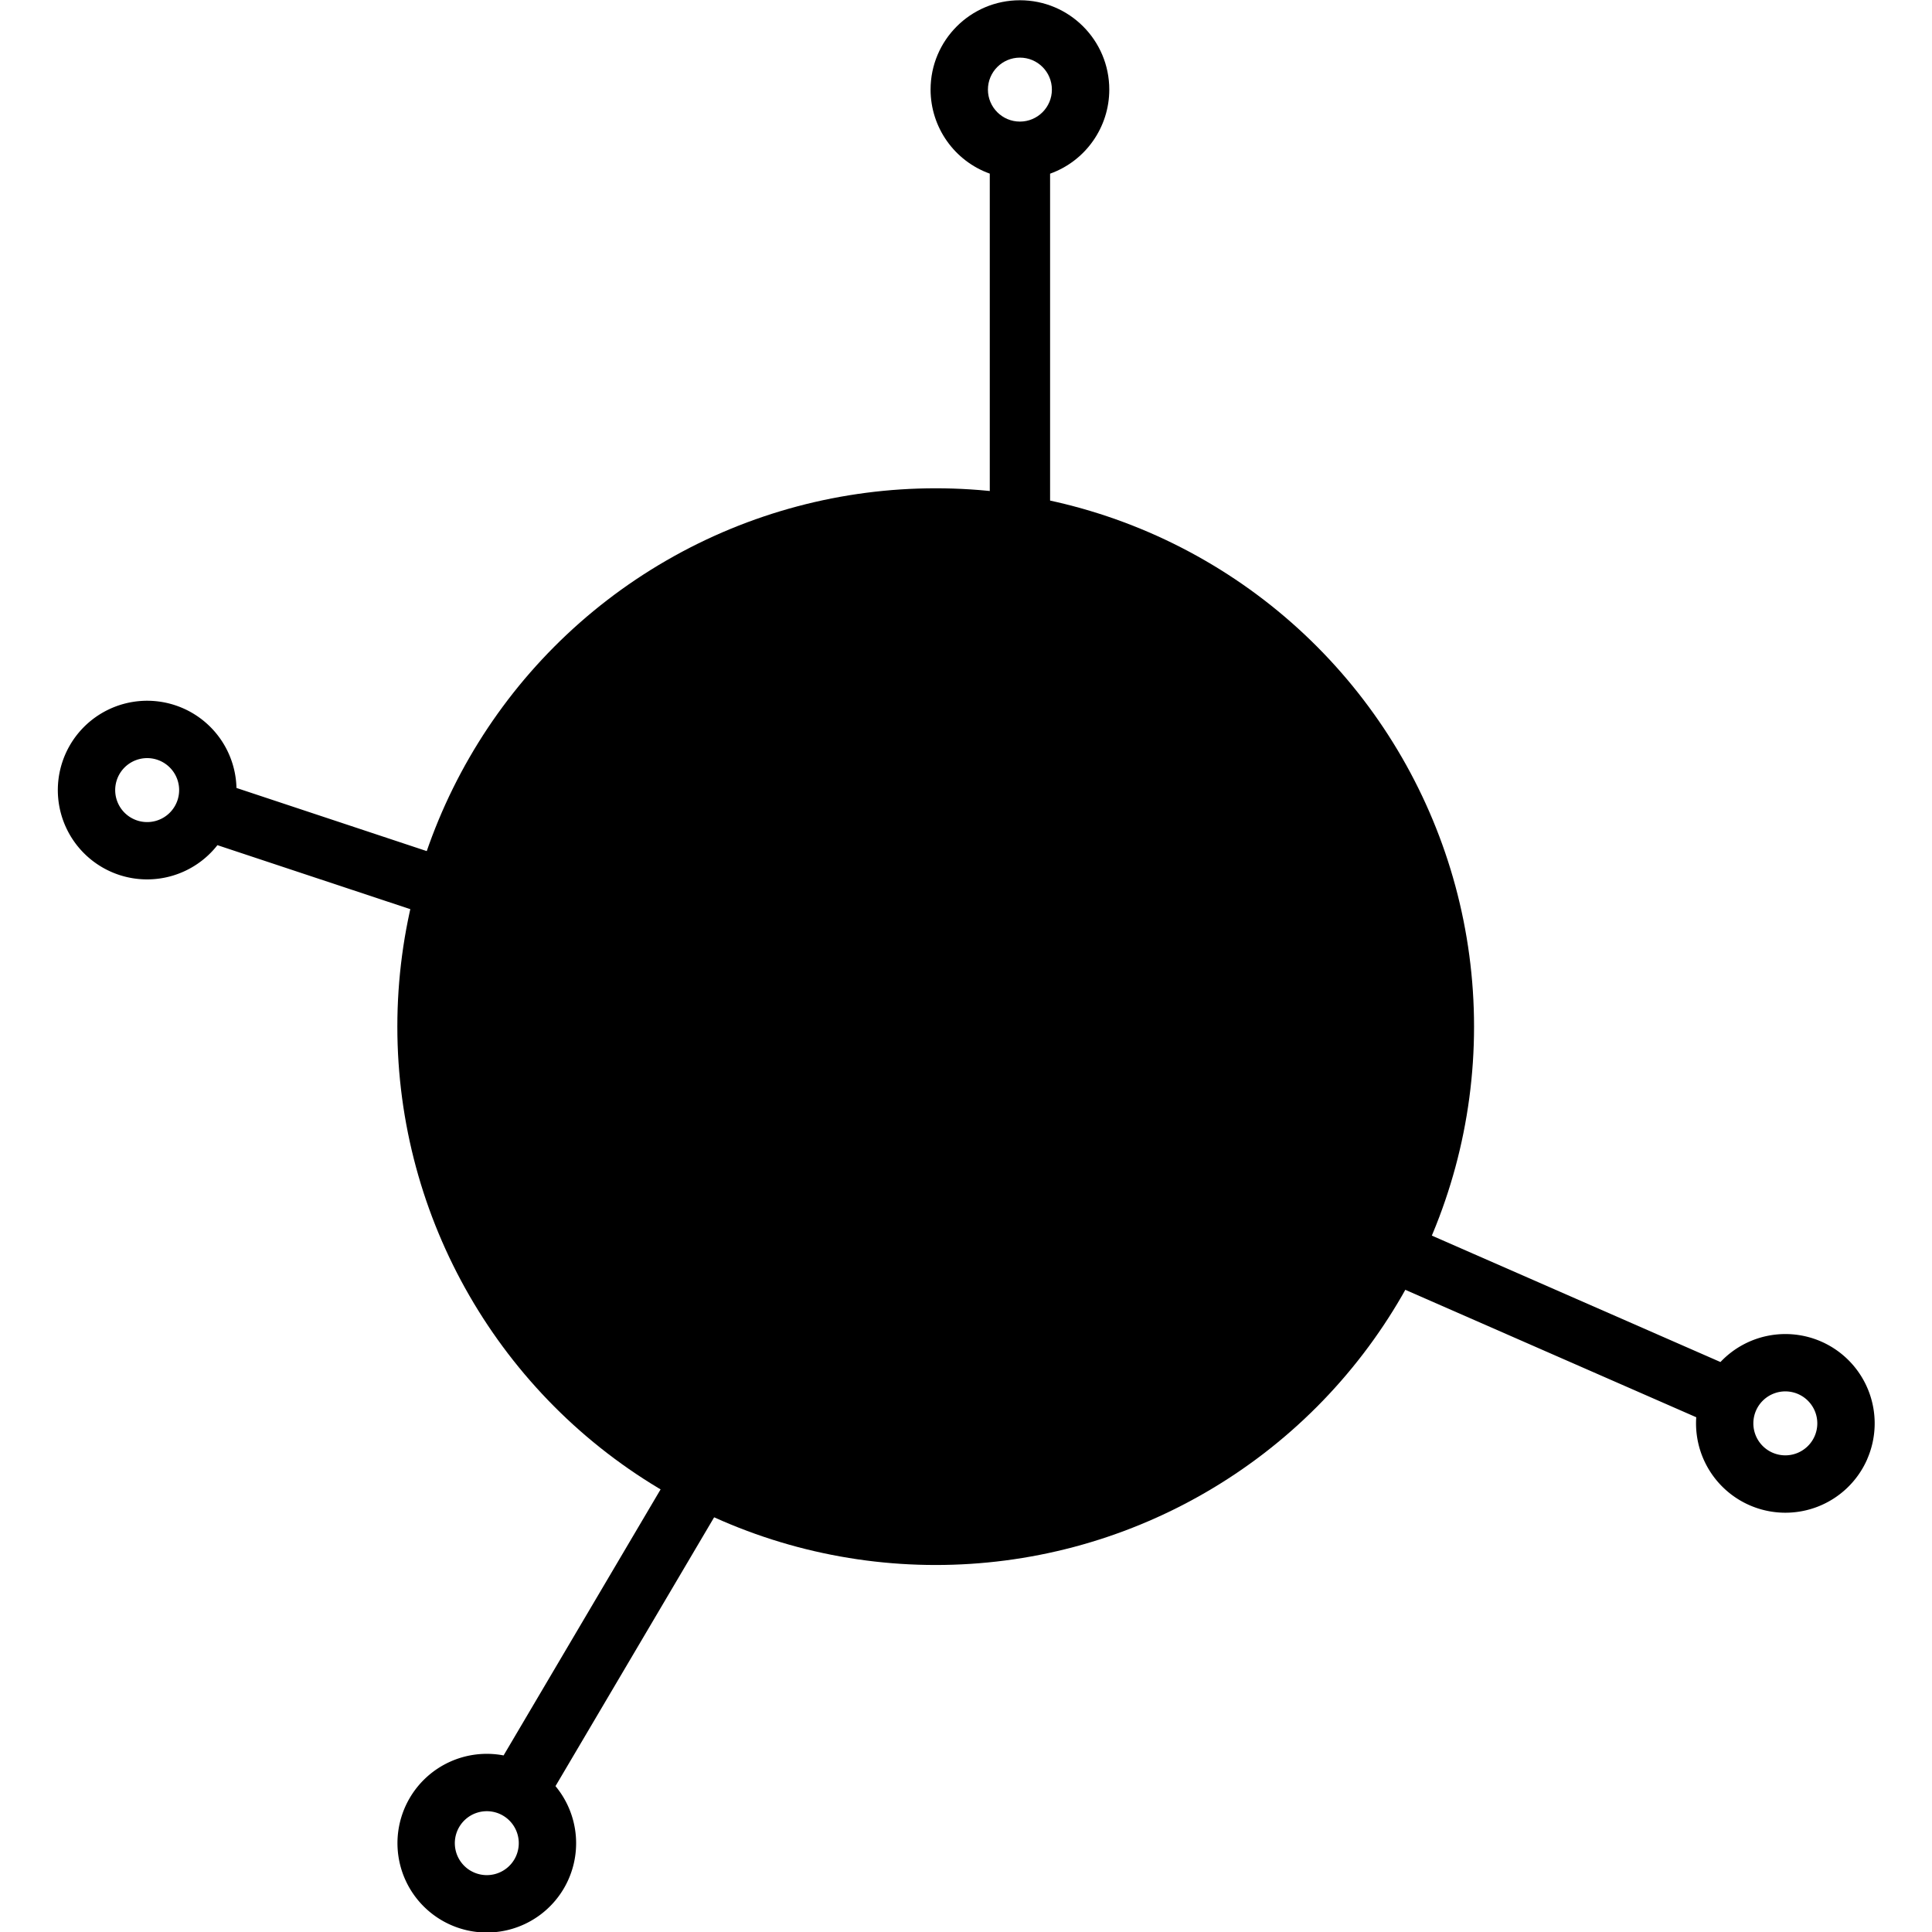 <svg viewBox="0 0 135.467 135.467" class="h-[40px]"><defs id="defs2"></defs><g id="layer1" transform="matrix(1.661,0,0,1.661,-72.188,-139.792)"><path id="rect764" class="fill-secondary-500 dark:fill-white" style="fill-opacity:1;stroke-width:0.26" d="m 86.515,84.172 c -2.083,-4e-5 -3.771,1.688 -3.771,3.771 0.001,1.591 1.001,3.011 2.499,3.548 v 15.094 h 2.546 V 91.493 c 1.499,-0.537 2.498,-1.958 2.499,-3.55 4e-5,-2.083 -1.688,-3.771 -3.771,-3.771 z m 0,2.422 c 0.746,-1.68e-4 1.35,0.604 1.35,1.35 -2.9e-5,0.746 -0.605,1.35 -1.35,1.35 -0.745,-1.17e-4 -1.35,-0.604 -1.35,-1.35 2.9e-5,-0.745 0.604,-1.35 1.35,-1.35 z"></path><path id="path775" class="fill-primary-500 dark:fill-white" style="fill-opacity:1;stroke-width:0.26" d="m 46.094,116.326 a 3.771,3.771 0 0 0 2.391,4.767 3.771,3.771 0 0 0 4.154,-1.254 l 16.334,5.421 0.802,-2.416 -16.332,-5.42 a 3.771,3.771 0 0 0 -2.582,-3.489 3.771,3.771 0 0 0 -4.767,2.391 z m 2.298,0.763 a 1.35,1.35 18.36 0 1 1.706,-0.856 1.35,1.35 18.36 0 1 0.856,1.707 1.35,1.35 18.36 0 1 -1.706,0.856 1.35,1.35 18.36 0 1 -0.856,-1.706 z"></path><path id="path777" class="fill-secondary-500 dark:fill-white" style="fill-opacity:1;stroke-width:0.26" d="m 62.094,165.217 a 3.771,3.771 0 0 0 5.165,-1.331 3.771,3.771 0 0 0 -0.349,-4.325 l 8.747,-14.822 -2.192,-1.294 -8.746,14.82 a 3.771,3.771 0 0 0 -3.956,1.787 3.771,3.771 0 0 0 1.331,5.165 z m 1.231,-2.085 a 1.35,1.35 30.546 0 1 -0.477,-1.849 1.35,1.35 30.546 0 1 1.849,-0.476 1.35,1.35 30.546 0 1 0.476,1.848 1.35,1.35 30.546 0 1 -1.848,0.476 z"></path><path id="path779" class="fill-primary-500 dark:fill-white" style="fill-opacity:1;stroke-width:0.26" d="m 122.281,145.761 a 3.771,3.771 0 0 0 -1.941,-4.968 3.771,3.771 0 0 0 -4.252,0.865 l -15.764,-6.905 -1.021,2.332 15.763,6.904 a 3.771,3.771 0 0 0 2.249,3.713 3.771,3.771 0 0 0 4.968,-1.941 z m -2.218,-0.972 a 1.35,1.35 23.654 0 1 -1.778,0.695 1.35,1.35 23.654 0 1 -0.695,-1.778 1.35,1.35 23.654 0 1 1.778,-0.695 1.35,1.35 23.654 0 1 0.695,1.778 z"></path><circle class="fill-primary-500 dark:fill-white" style="display:inline;fill-opacity:1;stroke-width:0.265" id="path361" cx="82.96" cy="127.5" r="22.726"></circle><path id="path610" class="fill-white dark:fill-primary-500" style="fill-opacity:1;stroke-width:0.265" d="m 82.823,111.347 -14.85,6.563 14.889,6.328 15.085,-6.505 z m 6.852,12.666 -6.707,2.892 -6.796,-2.888 a 10.242,11.186 0 0 0 -1.341,5.516 10.242,11.186 0 0 0 4.002,8.856 h -0.004 v 2.618 0.084 h 0.003 a 2.701,2.646 0 0 0 2.686,2.562 v 5.2e-4 h 2.909 v -5.2e-4 a 2.701,2.646 0 0 0 2.686,-2.562 h 0.003 v -2.584 a 10.242,11.186 0 0 0 3.973,-8.835 10.242,11.186 0 0 0 -1.414,-5.659 z"></path></g></svg>